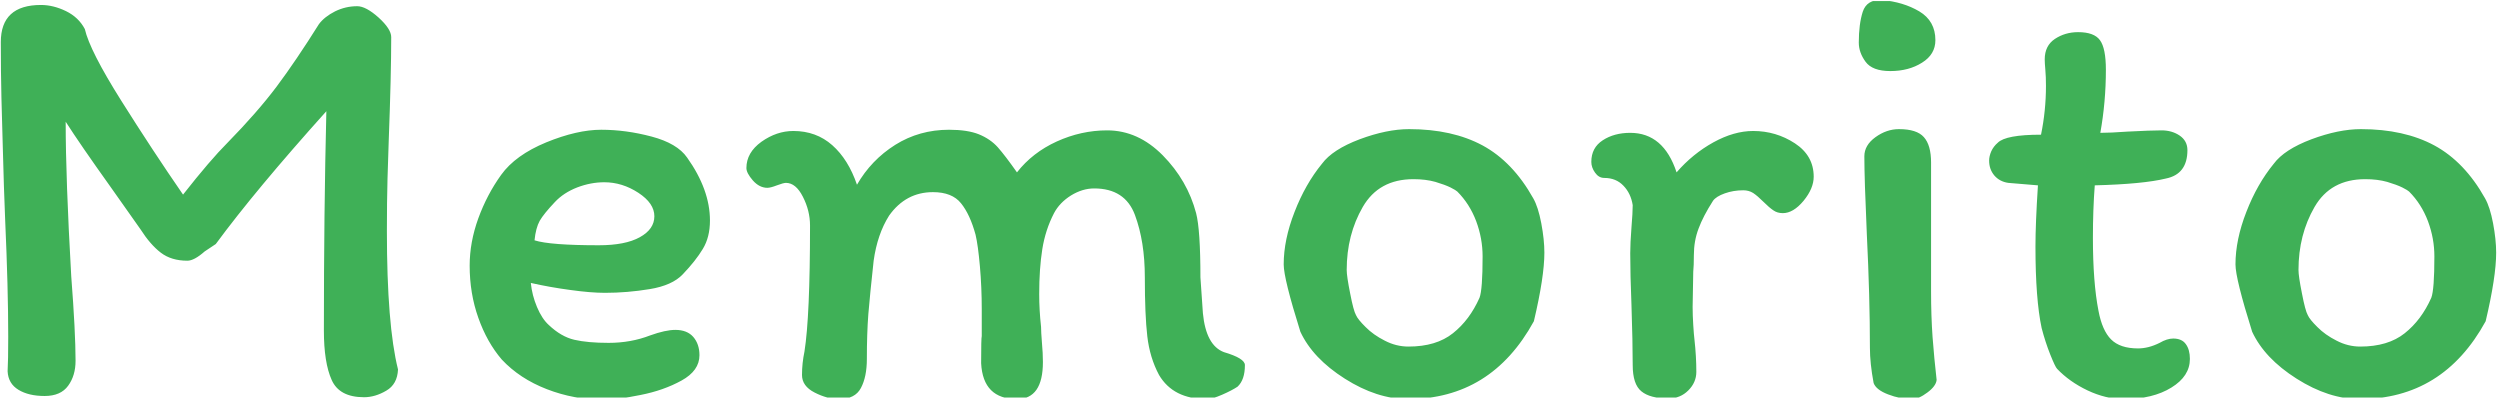 <svg xmlns="http://www.w3.org/2000/svg" version="1.1" xmlns:xlink="http://www.w3.org/1999/xlink" xmlns:svgjs="http://svgjs.dev/svgjs" width="1000" height="159" viewBox="0 0 1000 159"><g transform="matrix(1,0,0,1,-0.606,0.437)"><svg viewBox="0 0 396 63" data-background-color="#ffffff" preserveAspectRatio="xMidYMid meet" height="159" width="1000" xmlns="http://www.w3.org/2000/svg" xmlns:xlink="http://www.w3.org/1999/xlink"><g id="tight-bounds" transform="matrix(1,0,0,1,0.24,-0.173)"><svg viewBox="0 0 395.52 63.347" height="63.347" width="395.52"><g><svg viewBox="0 0 395.52 63.347" height="63.347" width="395.52"><g><svg viewBox="0 0 395.52 63.347" height="63.347" width="395.52"><g><svg viewBox="0 0 395.52 63.347" height="63.347" width="395.52"><g><svg viewBox="0 0 395.52 63.347" height="63.347" width="395.52"><g transform="matrix(1,0,0,1,0,0)"><svg width="395.52" viewBox="3.6 -32.102 201.98 32.352" height="63.347" data-palette-color="#3fb057"><path d="M32.45-31.6Q33.15-31.6 34.18-30.68 35.2-29.75 35.2-29.1L35.2-29.1Q35.2-26.05 35-20.75L35-20.75Q34.95-19.45 34.9-17.63 34.85-15.8 34.85-13.4L34.85-13.4Q34.85-5.8 35.75-2.2L35.75-2.2Q35.7-1 34.8-0.48 33.9 0.05 33 0.05L33 0.05Q31 0.05 30.38-1.35 29.75-2.75 29.75-5.35L29.75-5.35Q29.75-15 29.95-23.1L29.95-23.1Q24.2-16.7 21-12.35L21-12.35Q21-12.35 20.1-11.75L20.1-11.75Q19.25-11 18.7-11L18.7-11Q17.4-11 16.55-11.65 15.7-12.3 14.9-13.55L14.9-13.55 12.5-16.95Q10-20.45 8.85-22.25L8.85-22.25Q8.85-17.65 9.3-9.75L9.3-9.75Q9.65-5.2 9.65-2.9L9.65-2.9Q9.65-1.7 9.05-0.88 8.45-0.05 7.15-0.05L7.15-0.05Q5.85-0.05 5.03-0.55 4.2-1.05 4.15-2.05L4.15-2.05Q4.2-2.9 4.2-4.85L4.2-4.85Q4.2-8.75 3.95-14.35L3.95-14.35 3.85-17.05 3.75-20.55Q3.7-22.1 3.65-24.18 3.6-26.25 3.6-28.7L3.6-28.7Q3.6-31.7 6.85-31.7L6.85-31.7Q7.85-31.7 8.88-31.2 9.9-30.7 10.4-29.75L10.4-29.75Q10.8-28 13.35-23.95 15.9-19.9 18.35-16.35L18.35-16.35Q20.55-19.15 21.95-20.55L21.95-20.55Q24.35-23 25.93-25.1 27.5-27.2 29.35-30.15L29.35-30.15Q29.8-30.75 30.65-31.18 31.5-31.6 32.45-31.6L32.45-31.6ZM41.55-10.6Q41.55-12.5 42.25-14.43 42.95-16.35 44.1-17.95L44.1-17.95Q45.25-19.55 47.75-20.58 50.25-21.6 52.2-21.6L52.2-21.6Q54.2-21.6 56.27-21.05 58.35-20.5 59.15-19.35L59.15-19.35Q61-16.75 61-14.25L61-14.25Q61-12.9 60.42-11.95 59.85-11 58.8-9.9L58.8-9.9Q57.95-9 56.12-8.7 54.3-8.4 52.5-8.4L52.5-8.4Q51.35-8.4 49.7-8.63 48.05-8.85 46.5-9.2L46.5-9.2Q46.6-8.2 47-7.25 47.4-6.3 47.95-5.8L47.95-5.8Q48.95-4.85 50.02-4.6 51.1-4.35 52.8-4.35L52.8-4.35Q54.6-4.35 56.15-4.95L56.15-4.95Q57.4-5.4 58.2-5.4L58.2-5.4Q59.15-5.4 59.65-4.83 60.15-4.25 60.15-3.35L60.15-3.35Q60.15-2.1 58.7-1.3 57.25-0.5 55.37-0.13 53.5 0.25 52.35 0.25L52.35 0.25Q50 0.25 47.8-0.6 45.6-1.45 44.15-3L44.15-3Q42.95-4.4 42.25-6.38 41.55-8.35 41.55-10.6L41.55-10.6ZM52.45-17.35Q51.35-17.35 50.25-16.93 49.15-16.5 48.45-15.75L48.45-15.75Q47.55-14.8 47.22-14.23 46.9-13.65 46.8-12.65L46.8-12.65Q48.05-12.25 52-12.25L52-12.25Q54.15-12.25 55.32-12.9 56.5-13.55 56.5-14.6L56.5-14.6Q56.5-15.65 55.2-16.5 53.9-17.35 52.45-17.35L52.45-17.35ZM97.35-1.75Q96.6-3.15 96.4-4.88 96.2-6.6 96.2-9.65L96.2-9.65Q96.2-12.55 95.4-14.7 94.6-16.85 92.1-16.85L92.1-16.85Q91.15-16.85 90.22-16.28 89.3-15.7 88.85-14.85L88.85-14.85Q88.15-13.5 87.9-11.93 87.65-10.35 87.65-8.3L87.65-8.3Q87.65-7 87.8-5.65L87.8-5.65Q87.8-5.25 87.87-4.38 87.95-3.5 87.95-2.8L87.95-2.8Q87.95 0.2 85.85 0.2L85.85 0.2Q83.1 0.2 82.95-2.7L82.95-2.7Q82.95-4.75 83-4.9L83-4.9 83-7.05Q83-8.85 82.85-10.55 82.7-12.25 82.5-13.1L82.5-13.1Q82.05-14.75 81.32-15.65 80.6-16.55 79.05-16.55L79.05-16.55Q76.85-16.55 75.5-14.65L75.5-14.65Q74.55-13.15 74.25-11L74.25-11Q73.95-8.25 73.82-6.68 73.7-5.1 73.7-3.05L73.7-3.05Q73.7-1.6 73.22-0.7 72.75 0.2 71.45 0.2L71.45 0.2Q70.5 0.2 69.47-0.33 68.45-0.85 68.45-1.75L68.45-1.75Q68.45-2.7 68.65-3.65L68.65-3.65Q69.1-6.5 69.1-13.85L69.1-13.85Q69.1-15.05 68.52-16.18 67.95-17.3 67.15-17.3L67.15-17.3Q66.95-17.3 66.42-17.1 65.9-16.9 65.65-16.9L65.65-16.9Q65-16.9 64.47-17.5 63.95-18.1 63.95-18.5L63.95-18.5Q63.95-19.75 65.17-20.63 66.4-21.5 67.75-21.5L67.75-21.5Q69.6-21.5 70.9-20.35 72.2-19.2 72.9-17.15L72.9-17.15Q74.05-19.15 76-20.38 77.95-21.6 80.35-21.6L80.35-21.6Q81.85-21.6 82.77-21.23 83.7-20.85 84.3-20.18 84.9-19.5 85.85-18.15L85.85-18.15Q87.1-19.75 89.07-20.65 91.05-21.55 93.15-21.55L93.15-21.55Q95.65-21.55 97.65-19.53 99.65-17.5 100.35-14.85L100.35-14.85Q100.7-13.5 100.7-9.65L100.7-9.65 100.9-6.75Q101.15-4.15 102.6-3.6L102.6-3.6Q104.3-3.1 104.3-2.55L104.3-2.55Q104.3-1.35 103.7-0.8L103.7-0.8Q103.25-0.5 102.45-0.15 101.65 0.2 101.2 0.2L101.2 0.2Q98.5 0.2 97.35-1.75L97.35-1.75ZM127.64-16.05Q128.04-15.35 128.29-14.03 128.54-12.7 128.54-11.65L128.54-11.65Q128.54-9.7 127.69-6.1L127.69-6.1Q124.24 0.2 117.49 0.2L117.49 0.2Q114.99 0.2 112.39-1.45 109.79-3.1 108.79-5.25L108.79-5.25Q107.44-9.55 107.44-10.7L107.44-10.7Q107.44-12.7 108.32-14.95 109.19-17.2 110.54-18.85L110.54-18.85Q111.39-20 113.59-20.83 115.79-21.65 117.59-21.65L117.59-21.65Q121.09-21.65 123.54-20.33 125.99-19 127.64-16.05L127.64-16.05ZM123.29-8Q123.54-8.65 123.54-11.35L123.54-11.35Q123.54-12.8 123.02-14.2 122.49-15.6 121.49-16.6L121.49-16.6Q121.39-16.7 120.94-16.93 120.49-17.15 119.72-17.38 118.94-17.6 117.94-17.6L117.94-17.6Q115.14-17.6 113.84-15.35 112.54-13.1 112.54-10.25L112.54-10.25Q112.54-9.75 112.82-8.35 113.09-6.95 113.29-6.6L113.29-6.6Q113.44-6.25 114.07-5.63 114.69-5 115.62-4.53 116.54-4.05 117.54-4.05L117.54-4.05Q119.79-4.05 121.14-5.13 122.49-6.2 123.29-8L123.29-8ZM140.84-2Q140.84-1.15 140.19-0.5 139.54 0.15 138.59 0.15L138.59 0.15Q137.09 0.15 136.39-0.43 135.69-1 135.69-2.55L135.69-2.55Q135.69-4.4 135.59-7.4L135.59-7.4Q135.49-9.9 135.49-11.6L135.49-11.6Q135.49-12.4 135.59-13.7L135.59-13.7Q135.69-14.9 135.69-15.5L135.69-15.5Q135.54-16.45 134.94-17.07 134.34-17.7 133.39-17.7L133.39-17.7Q132.94-17.7 132.64-18.13 132.34-18.55 132.34-19L132.34-19Q132.34-20.15 133.27-20.75 134.19-21.35 135.49-21.35L135.49-21.35Q138.19-21.35 139.24-18.15L139.24-18.15Q140.54-19.65 142.22-20.58 143.89-21.5 145.44-21.5L145.44-21.5Q147.29-21.5 148.82-20.5 150.34-19.5 150.34-17.8L150.34-17.8Q150.34-16.85 149.52-15.85 148.69-14.85 147.84-14.85L147.84-14.85Q147.39-14.85 147.07-15.08 146.74-15.3 146.29-15.75L146.29-15.75Q145.79-16.25 145.44-16.48 145.09-16.7 144.64-16.7L144.64-16.7Q143.84-16.7 143.14-16.45 142.44-16.2 142.19-15.85L142.19-15.85Q141.39-14.6 141.02-13.6 140.64-12.6 140.64-11.45L140.64-11.45Q140.64-10.6 140.59-10.1L140.59-10.1 140.54-7.25Q140.54-6.6 140.59-5.8 140.64-5 140.69-4.6L140.69-4.6Q140.84-3.25 140.84-2L140.84-2ZM155.84-32.1Q157.59-31.95 158.89-31.18 160.19-30.4 160.19-28.85L160.19-28.85Q160.19-27.7 159.11-27.03 158.04-26.35 156.54-26.35L156.54-26.35Q155.09-26.35 154.54-27.1 153.99-27.85 153.99-28.65L153.99-28.65Q153.99-30.15 154.31-31.15 154.64-32.15 155.84-32.1L155.84-32.1ZM159.84-18.95L159.84-9.95 159.84-8.5Q159.84-6.55 159.96-4.83 160.09-3.1 160.29-1.35L160.29-1.35Q160.24-0.85 159.54-0.33 158.84 0.2 158.29 0.2L158.29 0.2Q157.34 0.2 156.36-0.18 155.39-0.55 155.19-1.1L155.19-1.1Q154.89-2.7 154.89-3.95L154.89-3.95Q154.89-8.05 154.64-13.15L154.64-13.15Q154.44-17.65 154.44-19.45L154.44-19.45Q154.44-20.35 155.34-21 156.24-21.65 157.24-21.65L157.24-21.65Q158.69-21.65 159.26-21 159.84-20.35 159.84-18.95L159.84-18.95ZM168.49-17.1L166.09-17.3Q165.39-17.4 164.96-17.9 164.54-18.4 164.54-19.1L164.54-19.1Q164.54-19.45 164.71-19.85 164.89-20.25 165.24-20.55L165.24-20.55Q165.89-21.2 168.74-21.2L168.74-21.2Q169.14-23.15 169.14-25.15L169.14-25.15Q169.14-25.9 169.09-26.45 169.04-27 169.04-27.3L169.04-27.3Q169.04-28.4 169.86-28.95 170.69-29.5 171.74-29.5L171.74-29.5Q173.04-29.5 173.51-28.85 173.99-28.2 173.99-26.45L173.99-26.45Q173.99-23.85 173.54-21.35L173.54-21.35Q174.34-21.35 175.74-21.45L175.74-21.45Q177.64-21.55 178.49-21.55L178.49-21.55Q179.34-21.55 179.96-21.13 180.59-20.7 180.59-19.95L180.59-19.95Q180.59-18 178.84-17.65L178.84-17.65Q176.99-17.2 173.09-17.1L173.09-17.1Q172.94-15.15 172.94-12.85L172.94-12.85Q172.94-9.25 173.39-6.95L173.39-6.95Q173.69-5.35 174.41-4.63 175.14-3.9 176.59-3.9L176.59-3.9Q177.44-3.9 178.34-4.35L178.34-4.35Q178.94-4.7 179.44-4.7L179.44-4.7Q180.14-4.7 180.46-4.25 180.79-3.8 180.79-3.05L180.79-3.05Q180.79-1.65 179.29-0.73 177.79 0.2 175.44 0.2L175.44 0.2Q173.99 0.2 172.51-0.5 171.04-1.2 170.04-2.25L170.04-2.25Q169.89-2.4 169.49-3.4 169.09-4.4 168.79-5.55L168.79-5.55Q168.29-7.9 168.29-12.15L168.29-12.15Q168.29-14 168.49-17.1L168.49-17.1ZM204.68-16.05Q205.08-15.35 205.33-14.03 205.58-12.7 205.58-11.65L205.58-11.65Q205.58-9.7 204.73-6.1L204.73-6.1Q201.28 0.2 194.53 0.2L194.53 0.2Q192.03 0.2 189.43-1.45 186.83-3.1 185.83-5.25L185.83-5.25Q184.48-9.55 184.48-10.7L184.48-10.7Q184.48-12.7 185.36-14.95 186.23-17.2 187.58-18.85L187.58-18.85Q188.43-20 190.63-20.83 192.83-21.65 194.63-21.65L194.63-21.65Q198.13-21.65 200.58-20.33 203.03-19 204.68-16.05L204.68-16.05ZM200.33-8Q200.58-8.65 200.58-11.35L200.58-11.35Q200.58-12.8 200.06-14.2 199.53-15.6 198.53-16.6L198.53-16.6Q198.43-16.7 197.98-16.93 197.53-17.15 196.76-17.38 195.98-17.6 194.98-17.6L194.98-17.6Q192.18-17.6 190.88-15.35 189.58-13.1 189.58-10.25L189.58-10.25Q189.58-9.75 189.86-8.35 190.13-6.95 190.33-6.6L190.33-6.6Q190.48-6.25 191.11-5.63 191.73-5 192.66-4.53 193.58-4.05 194.58-4.05L194.58-4.05Q196.83-4.05 198.18-5.13 199.53-6.2 200.33-8L200.33-8Z" opacity="1" transform="matrix(1,0,0,1,0,0)" fill="#3fb057" class="undefined-text-0" data-fill-palette-color="primary" id="text-0"></path></svg></g></svg></g></svg></g></svg></g><g></g></svg></g><defs></defs></svg><rect width="395.52" height="63.347" fill="none" stroke="none" visibility="hidden"></rect></g></svg></g></svg>
